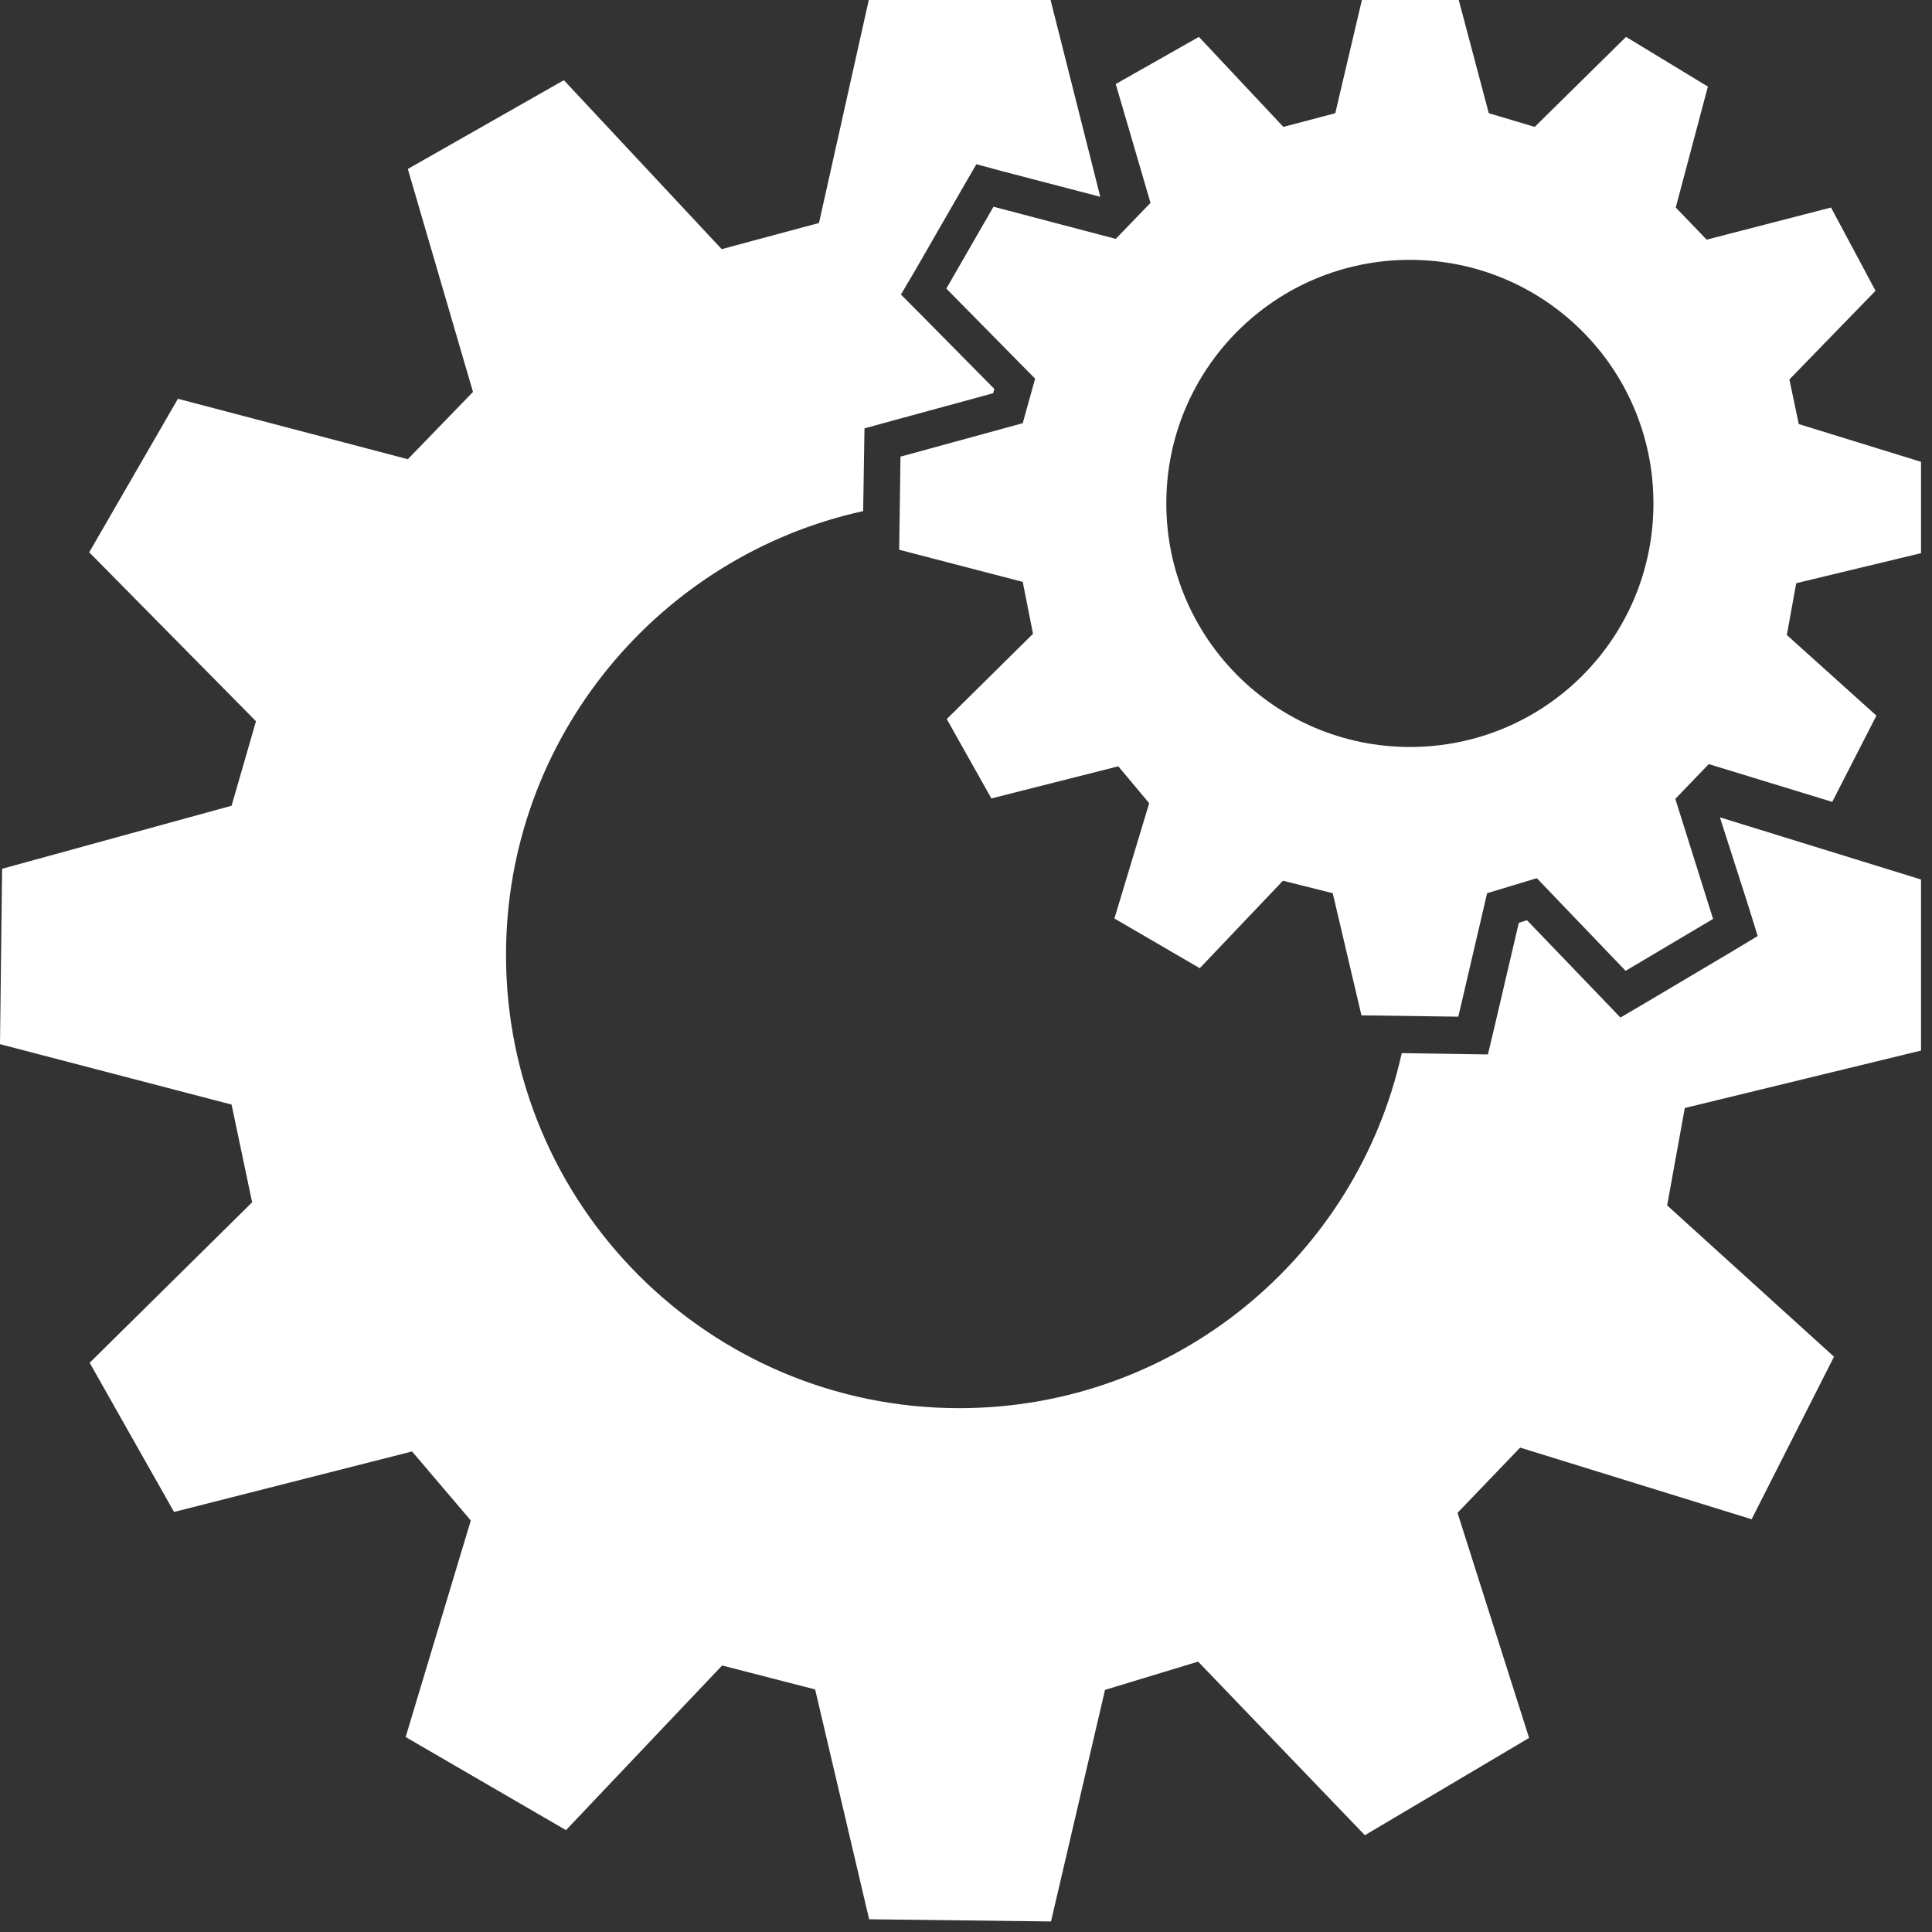 <svg width="22" height="22" viewBox="0 0 22 22" fill="none" xmlns="http://www.w3.org/2000/svg">
<rect x="0" y="0" width="22" height="22" fill="#333333" stroke="none"/>
<path d="M21.875 6.299V5.259L20.483 4.829L20.376 4.321L21.357 3.311L20.85 2.363L19.434 2.729L19.082 2.363L19.448 0.986L18.516 0.42L17.476 1.445L16.953 1.289L16.611 0H15.508L15.205 1.289L14.614 1.445L13.652 0.42L12.705 0.957L13.101 2.31L12.705 2.72L11.313 2.354L10.776 3.286L11.787 4.312L11.646 4.819L10.254 5.2L10.239 6.26L11.646 6.626L11.763 7.217L10.781 8.188L11.289 9.092L12.734 8.726L13.086 9.146L12.69 10.459L13.662 11.025L14.609 10.029L15.176 10.171L15.503 11.562L16.606 11.577L16.934 10.171L17.5 10L18.511 11.055L19.507 10.464L19.077 9.097L19.458 8.701L20.864 9.131L21.367 8.149L20.347 7.231L20.454 6.641L21.875 6.299ZM16.055 8.506C14.526 8.506 13.281 7.266 13.281 5.732C13.281 4.199 14.521 2.959 16.055 2.959C17.588 2.959 18.828 4.199 18.828 5.732C18.828 7.271 17.588 8.506 16.055 8.506ZM19.585 9.307L21.875 10.015V11.963L19.185 12.617L18.984 13.726L20.884 15.449L19.946 17.3L17.31 16.484L16.597 17.227L17.412 19.79L15.542 20.898L13.643 18.921L12.583 19.243L11.968 21.88L9.897 21.855L9.282 19.238L8.223 18.965L6.445 20.84L4.619 19.78L5.361 17.314L4.692 16.528L1.982 17.217L1.021 15.518L2.871 13.691L2.637 12.578L0 11.89L0.024 9.893L2.637 9.175L2.915 8.213L1.016 6.289L2.026 4.541L4.644 5.229L5.386 4.463L4.644 1.924L6.421 0.913L8.218 2.837L9.326 2.539L9.893 0H11.963L12.529 2.241L11.426 1.953L11.118 1.87L10.957 2.148L10.42 3.081L10.259 3.354L10.483 3.579L11.323 4.429L11.309 4.478L10.146 4.795L9.844 4.878L9.839 5.19L9.829 5.82C7.51 6.328 5.762 8.398 5.762 10.874C5.762 13.721 8.071 16.035 10.923 16.035C13.389 16.035 15.449 14.307 15.962 11.992L16.606 12.002L16.943 12.007L17.021 11.68L17.295 10.508L17.388 10.479L18.223 11.348L18.452 11.587L18.735 11.421L19.731 10.83L20.015 10.659L19.917 10.342L19.585 9.307Z" fill="white"/>
</svg>
